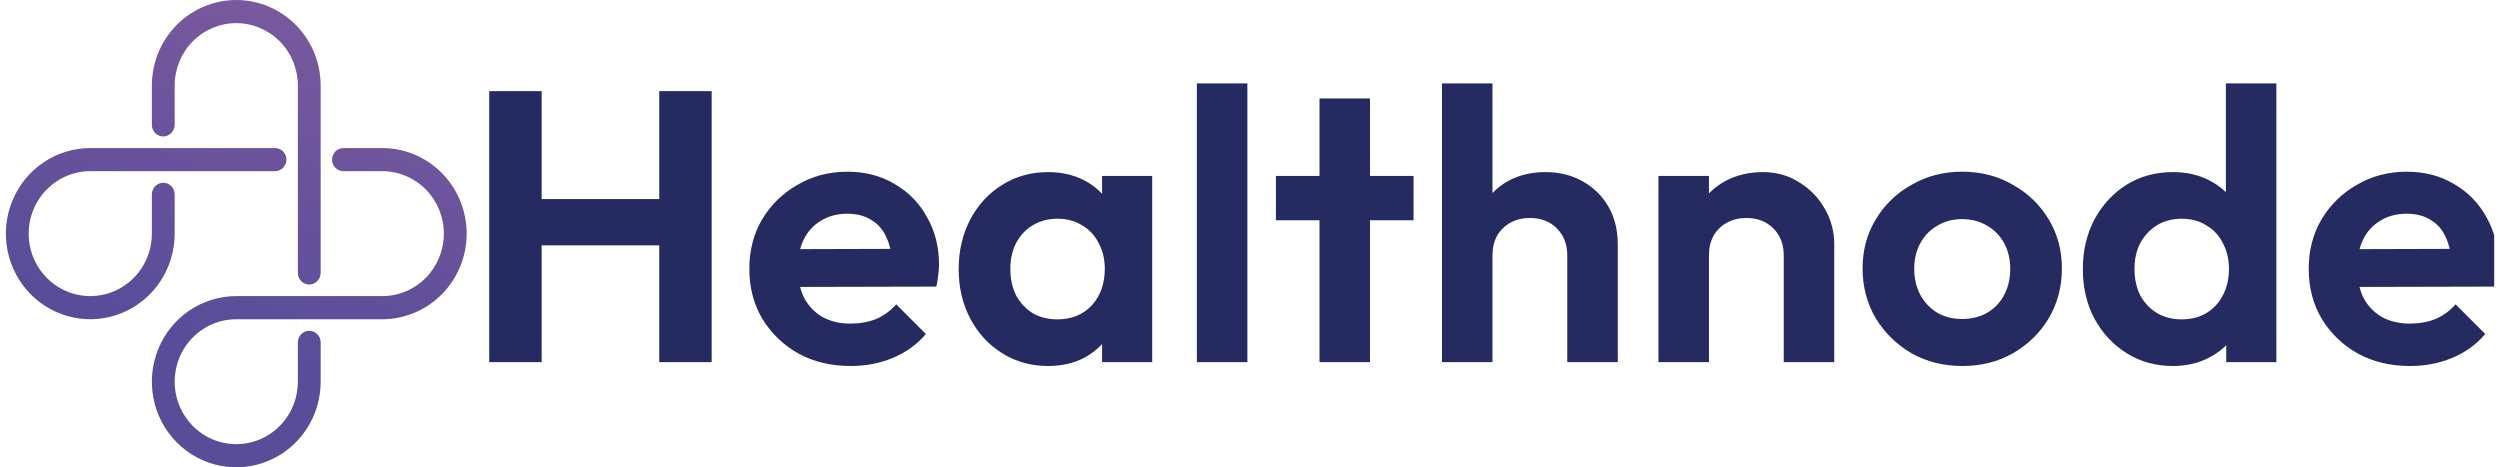 <svg width="214" height="40" viewBox="0 0 214 40" fill="none" xmlns="http://www.w3.org/2000/svg">
<g clip-path="url(#clip0_102_1032)">
<path d="M39.946 20C39.946 21.943 39.185 23.807 37.83 25.181C36.475 26.555 34.638 27.327 32.721 27.327H20.224C19.181 27.327 18.162 27.64 17.295 28.228C16.428 28.815 15.752 29.65 15.353 30.627C14.954 31.604 14.85 32.679 15.053 33.716C15.257 34.753 15.759 35.706 16.496 36.454C17.233 37.202 18.173 37.711 19.196 37.917C20.218 38.123 21.278 38.017 22.242 37.613C23.205 37.208 24.029 36.523 24.608 35.644C25.187 34.764 25.496 33.731 25.496 32.673V29.307C25.496 29.044 25.599 28.793 25.782 28.607C25.965 28.421 26.214 28.317 26.473 28.317C26.732 28.317 26.98 28.421 27.163 28.607C27.346 28.793 27.449 29.044 27.449 29.307V32.673C27.449 34.122 27.025 35.539 26.232 36.744C25.438 37.949 24.309 38.888 22.989 39.442C21.669 39.997 20.216 40.142 18.815 39.859C17.413 39.577 16.126 38.879 15.115 37.854C14.105 36.829 13.417 35.524 13.138 34.103C12.859 32.681 13.002 31.208 13.549 29.869C14.096 28.531 15.022 27.386 16.21 26.581C17.398 25.776 18.795 25.346 20.224 25.346H32.721C34.12 25.346 35.461 24.783 36.45 23.781C37.438 22.778 37.994 21.418 37.994 20C37.994 18.582 37.438 17.222 36.45 16.219C35.461 15.217 34.12 14.653 32.721 14.653H29.402C29.143 14.653 28.895 14.549 28.711 14.364C28.528 14.178 28.425 13.926 28.425 13.663C28.425 13.401 28.528 13.149 28.711 12.963C28.895 12.778 29.143 12.673 29.402 12.673H32.721C34.638 12.673 36.475 13.445 37.83 14.819C39.185 16.193 39.946 18.057 39.946 20ZM14.952 16.634C14.952 16.371 14.849 16.119 14.666 15.934C14.483 15.748 14.235 15.644 13.976 15.644C13.717 15.644 13.468 15.748 13.285 15.934C13.102 16.119 12.999 16.371 12.999 16.634V20C12.999 21.057 12.69 22.091 12.111 22.97C11.531 23.85 10.708 24.535 9.745 24.94C8.781 25.344 7.721 25.45 6.698 25.244C5.676 25.038 4.736 24.528 3.999 23.781C3.262 23.033 2.759 22.08 2.556 21.043C2.353 20.006 2.457 18.931 2.856 17.954C3.255 16.977 3.931 16.142 4.798 15.555C5.665 14.967 6.684 14.653 7.727 14.653H23.544C23.801 14.648 24.047 14.543 24.229 14.358C24.411 14.173 24.515 13.924 24.52 13.663C24.52 13.401 24.417 13.149 24.234 12.963C24.051 12.778 23.803 12.673 23.544 12.673H7.727C6.298 12.673 4.901 13.103 3.713 13.908C2.525 14.713 1.599 15.857 1.052 17.196C0.505 18.535 0.362 20.008 0.641 21.429C0.92 22.851 1.608 24.156 2.618 25.181C3.629 26.205 4.916 26.903 6.317 27.186C7.719 27.469 9.172 27.324 10.492 26.769C11.812 26.215 12.94 25.275 13.734 24.07C14.528 22.866 14.952 21.449 14.952 20V16.634ZM13.976 11.683C14.233 11.678 14.478 11.572 14.66 11.388C14.842 11.203 14.947 10.954 14.952 10.693V7.327C14.952 5.909 15.507 4.549 16.496 3.546C17.485 2.543 18.826 1.98 20.224 1.98C21.622 1.98 22.963 2.543 23.952 3.546C24.941 4.549 25.496 5.909 25.496 7.327V23.366C25.496 23.629 25.599 23.881 25.782 24.066C25.965 24.252 26.214 24.356 26.473 24.356C26.73 24.351 26.976 24.245 27.158 24.061C27.34 23.876 27.444 23.627 27.449 23.366V7.327C27.449 6.365 27.262 5.412 26.899 4.523C26.536 3.634 26.004 2.826 25.333 2.146C24.662 1.466 23.866 0.926 22.989 0.558C22.113 0.19 21.173 0 20.224 0C19.275 0 18.336 0.19 17.459 0.558C16.583 0.926 15.786 1.466 15.115 2.146C14.444 2.826 13.912 3.634 13.549 4.523C13.186 5.412 12.999 6.365 12.999 7.327V10.693C12.999 10.956 13.102 11.207 13.285 11.393C13.468 11.579 13.717 11.683 13.976 11.683Z" fill="url(#paint0_linear_102_1032)"/>
<path d="M41.878 31V7.801H46.366V31H41.878ZM56.431 31V7.801H60.919V31H56.431ZM44.716 21.001V17.041H57.685V21.001H44.716ZM72.822 31.33C71.15 31.33 69.665 30.978 68.367 30.274C67.069 29.548 66.035 28.558 65.265 27.304C64.517 26.05 64.143 24.62 64.143 23.014C64.143 21.43 64.506 20.022 65.232 18.79C65.98 17.536 66.992 16.546 68.268 15.82C69.544 15.072 70.963 14.698 72.525 14.698C74.065 14.698 75.418 15.05 76.584 15.754C77.772 16.436 78.696 17.382 79.356 18.592C80.038 19.78 80.379 21.133 80.379 22.651C80.379 22.937 80.357 23.234 80.313 23.542C80.291 23.828 80.236 24.158 80.148 24.532L66.75 24.565V21.331L78.135 21.298L76.386 22.651C76.342 21.705 76.166 20.913 75.858 20.275C75.572 19.637 75.143 19.153 74.571 18.823C74.021 18.471 73.339 18.295 72.525 18.295C71.667 18.295 70.919 18.493 70.281 18.889C69.643 19.263 69.148 19.802 68.796 20.506C68.466 21.188 68.301 22.002 68.301 22.948C68.301 23.916 68.477 24.763 68.829 25.489C69.203 26.193 69.731 26.743 70.413 27.139C71.095 27.513 71.887 27.7 72.789 27.7C73.603 27.7 74.34 27.568 75 27.304C75.66 27.018 76.232 26.6 76.716 26.05L79.257 28.591C78.487 29.493 77.541 30.175 76.419 30.637C75.319 31.099 74.12 31.33 72.822 31.33ZM89.719 31.33C88.267 31.33 86.958 30.967 85.792 30.241C84.626 29.515 83.713 28.525 83.053 27.271C82.393 26.017 82.063 24.609 82.063 23.047C82.063 21.463 82.393 20.044 83.053 18.79C83.713 17.536 84.626 16.546 85.792 15.82C86.958 15.094 88.267 14.731 89.719 14.731C90.863 14.731 91.886 14.962 92.788 15.424C93.69 15.886 94.405 16.535 94.933 17.371C95.483 18.185 95.78 19.109 95.824 20.143V25.885C95.78 26.941 95.483 27.876 94.933 28.69C94.405 29.504 93.69 30.153 92.788 30.637C91.886 31.099 90.863 31.33 89.719 31.33ZM90.511 27.337C91.721 27.337 92.7 26.941 93.448 26.149C94.196 25.335 94.57 24.29 94.57 23.014C94.57 22.178 94.394 21.441 94.042 20.803C93.712 20.143 93.239 19.637 92.623 19.285C92.029 18.911 91.325 18.724 90.511 18.724C89.719 18.724 89.015 18.911 88.399 19.285C87.805 19.637 87.332 20.143 86.98 20.803C86.65 21.441 86.485 22.178 86.485 23.014C86.485 23.872 86.65 24.631 86.98 25.291C87.332 25.929 87.805 26.435 88.399 26.809C89.015 27.161 89.719 27.337 90.511 27.337ZM94.339 31V26.71L95.032 22.816L94.339 18.988V15.061H98.629V31H94.339ZM102.453 31V7.141H106.776V31H102.453ZM112.949 31V8.428H117.272V31H112.949ZM109.22 18.856V15.061H121.001V18.856H109.22ZM134.158 31V21.859C134.158 20.913 133.861 20.143 133.267 19.549C132.673 18.955 131.903 18.658 130.957 18.658C130.341 18.658 129.791 18.79 129.307 19.054C128.823 19.318 128.438 19.692 128.152 20.176C127.888 20.66 127.756 21.221 127.756 21.859L126.073 21.001C126.073 19.747 126.337 18.658 126.865 17.734C127.393 16.788 128.119 16.051 129.043 15.523C129.989 14.995 131.067 14.731 132.277 14.731C133.487 14.731 134.554 14.995 135.478 15.523C136.424 16.051 137.161 16.777 137.689 17.701C138.217 18.625 138.481 19.692 138.481 20.902V31H134.158ZM123.433 31V7.141H127.756V31H123.433ZM152.688 31V21.859C152.688 20.913 152.391 20.143 151.797 19.549C151.203 18.955 150.433 18.658 149.487 18.658C148.871 18.658 148.321 18.79 147.837 19.054C147.353 19.318 146.968 19.692 146.682 20.176C146.418 20.66 146.286 21.221 146.286 21.859L144.603 21.001C144.603 19.747 144.867 18.658 145.395 17.734C145.945 16.788 146.693 16.051 147.639 15.523C148.607 14.995 149.696 14.731 150.906 14.731C152.072 14.731 153.117 15.028 154.041 15.622C154.965 16.194 155.691 16.953 156.219 17.899C156.747 18.823 157.011 19.824 157.011 20.902V31H152.688ZM141.963 31V15.061H146.286V31H141.963ZM167.984 31.33C166.378 31.33 164.926 30.967 163.628 30.241C162.352 29.493 161.329 28.492 160.559 27.238C159.811 25.962 159.437 24.543 159.437 22.981C159.437 21.419 159.811 20.022 160.559 18.79C161.307 17.536 162.33 16.546 163.628 15.82C164.926 15.072 166.367 14.698 167.951 14.698C169.579 14.698 171.031 15.072 172.307 15.82C173.605 16.546 174.628 17.536 175.376 18.79C176.124 20.022 176.498 21.419 176.498 22.981C176.498 24.543 176.124 25.962 175.376 27.238C174.628 28.492 173.605 29.493 172.307 30.241C171.031 30.967 169.59 31.33 167.984 31.33ZM167.951 27.304C168.765 27.304 169.48 27.128 170.096 26.776C170.734 26.402 171.218 25.896 171.548 25.258C171.9 24.598 172.076 23.85 172.076 23.014C172.076 22.178 171.9 21.441 171.548 20.803C171.196 20.165 170.712 19.67 170.096 19.318C169.48 18.944 168.765 18.757 167.951 18.757C167.159 18.757 166.455 18.944 165.839 19.318C165.223 19.67 164.739 20.165 164.387 20.803C164.035 21.441 163.859 22.178 163.859 23.014C163.859 23.85 164.035 24.598 164.387 25.258C164.739 25.896 165.223 26.402 165.839 26.776C166.455 27.128 167.159 27.304 167.951 27.304ZM186.013 31.33C184.539 31.33 183.219 30.967 182.053 30.241C180.887 29.515 179.963 28.525 179.281 27.271C178.621 26.017 178.291 24.609 178.291 23.047C178.291 21.463 178.621 20.044 179.281 18.79C179.963 17.536 180.876 16.546 182.02 15.82C183.186 15.094 184.517 14.731 186.013 14.731C187.157 14.731 188.18 14.962 189.082 15.424C190.006 15.886 190.743 16.535 191.293 17.371C191.865 18.185 192.173 19.109 192.217 20.143V25.819C192.173 26.853 191.876 27.788 191.326 28.624C190.776 29.46 190.039 30.12 189.115 30.604C188.191 31.088 187.157 31.33 186.013 31.33ZM186.739 27.337C187.553 27.337 188.257 27.161 188.851 26.809C189.467 26.435 189.94 25.929 190.27 25.291C190.622 24.631 190.798 23.872 190.798 23.014C190.798 22.178 190.622 21.441 190.27 20.803C189.94 20.143 189.467 19.637 188.851 19.285C188.257 18.911 187.564 18.724 186.772 18.724C185.958 18.724 185.243 18.911 184.627 19.285C184.033 19.659 183.56 20.165 183.208 20.803C182.878 21.441 182.713 22.178 182.713 23.014C182.713 23.872 182.878 24.631 183.208 25.291C183.56 25.929 184.044 26.435 184.66 26.809C185.276 27.161 185.969 27.337 186.739 27.337ZM194.857 31H190.567V26.71L191.26 22.816L190.534 18.988V7.141H194.857V31ZM206.305 31.33C204.633 31.33 203.148 30.978 201.85 30.274C200.552 29.548 199.518 28.558 198.748 27.304C198 26.05 197.626 24.62 197.626 23.014C197.626 21.43 197.989 20.022 198.715 18.79C199.463 17.536 200.475 16.546 201.751 15.82C203.027 15.072 204.446 14.698 206.008 14.698C207.548 14.698 208.901 15.05 210.067 15.754C211.255 16.436 212.179 17.382 212.839 18.592C213.521 19.78 213.862 21.133 213.862 22.651C213.862 22.937 213.84 23.234 213.796 23.542C213.774 23.828 213.719 24.158 213.631 24.532L200.233 24.565V21.331L211.618 21.298L209.869 22.651C209.825 21.705 209.649 20.913 209.341 20.275C209.055 19.637 208.626 19.153 208.054 18.823C207.504 18.471 206.822 18.295 206.008 18.295C205.15 18.295 204.402 18.493 203.764 18.889C203.126 19.263 202.631 19.802 202.279 20.506C201.949 21.188 201.784 22.002 201.784 22.948C201.784 23.916 201.96 24.763 202.312 25.489C202.686 26.193 203.214 26.743 203.896 27.139C204.578 27.513 205.37 27.7 206.272 27.7C207.086 27.7 207.823 27.568 208.483 27.304C209.143 27.018 209.715 26.6 210.199 26.05L212.74 28.591C211.97 29.493 211.024 30.175 209.902 30.637C208.802 31.099 207.603 31.33 206.305 31.33Z" fill="#252B61"/>
</g>
<defs>
<linearGradient id="paint0_linear_102_1032" x1="107.002" y1="-15" x2="87.819" y2="49.494" gradientUnits="userSpaceOnUse">
<stop stop-color="#A468A4"/>
<stop offset="1" stop-color="#594D99"/>
</linearGradient>
<clipPath id="clip0_102_1032">
<rect width="213" height="40" fill="white" transform="translate(0.502)"/>
</clipPath>
</defs>
</svg>
